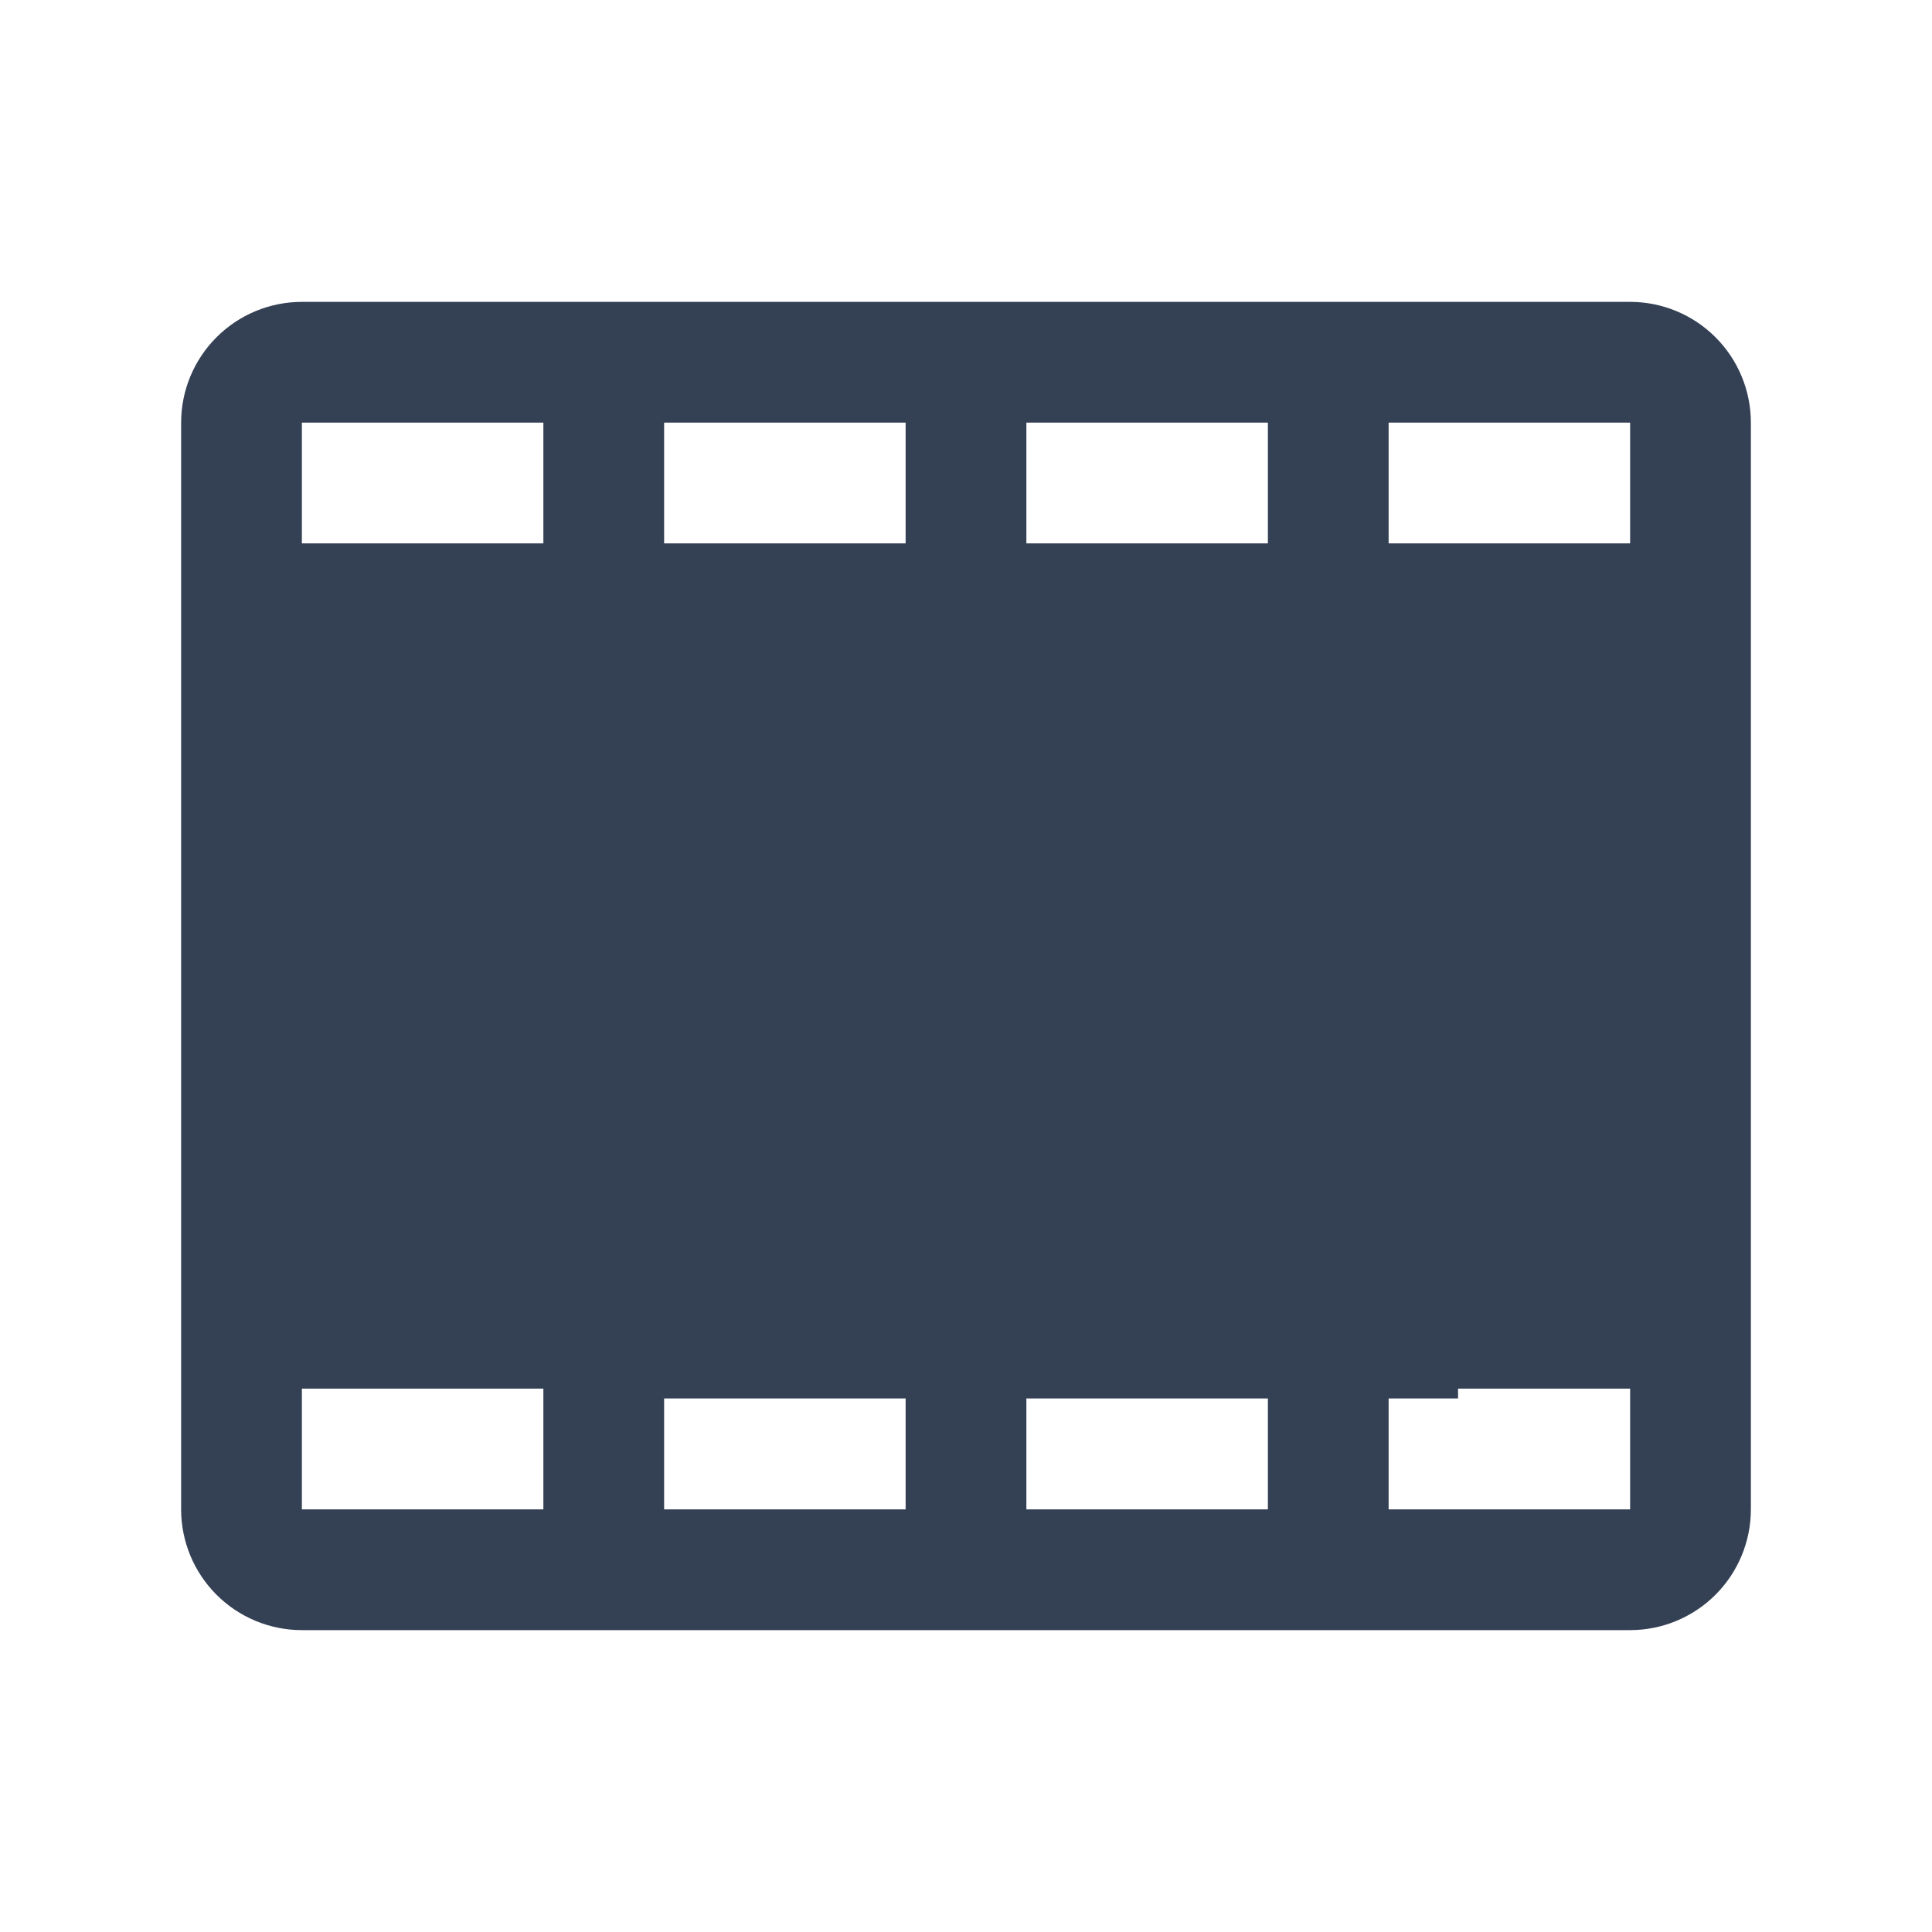 <svg width="32" height="32" viewBox="0 0 32 32" fill="none" xmlns="http://www.w3.org/2000/svg">
<path d="M27 5H5C4.47 5 3.961 5.211 3.586 5.586C3.211 5.961 3 6.47 3 7V25C3 25.53 3.211 26.039 3.586 26.414C3.961 26.789 4.47 27 5 27H27C27.53 27 28.039 26.789 28.414 26.414C28.789 26.039 29 25.53 29 25V7C29 6.47 28.789 5.961 28.414 5.586C28.039 5.211 27.53 5 27 5ZM23 7H27V9H23V7ZM17 7H21V9H17V7ZM11 7H15V9H11V7ZM9 25H5V23H9V25ZM9 9H5V7H9V9ZM11 25V23.163H15V25H11ZM17 25V23.163H21V25H17ZM27 25H23V23.163H24.15V23H27V25Z" fill="#344054"/>
</svg>
